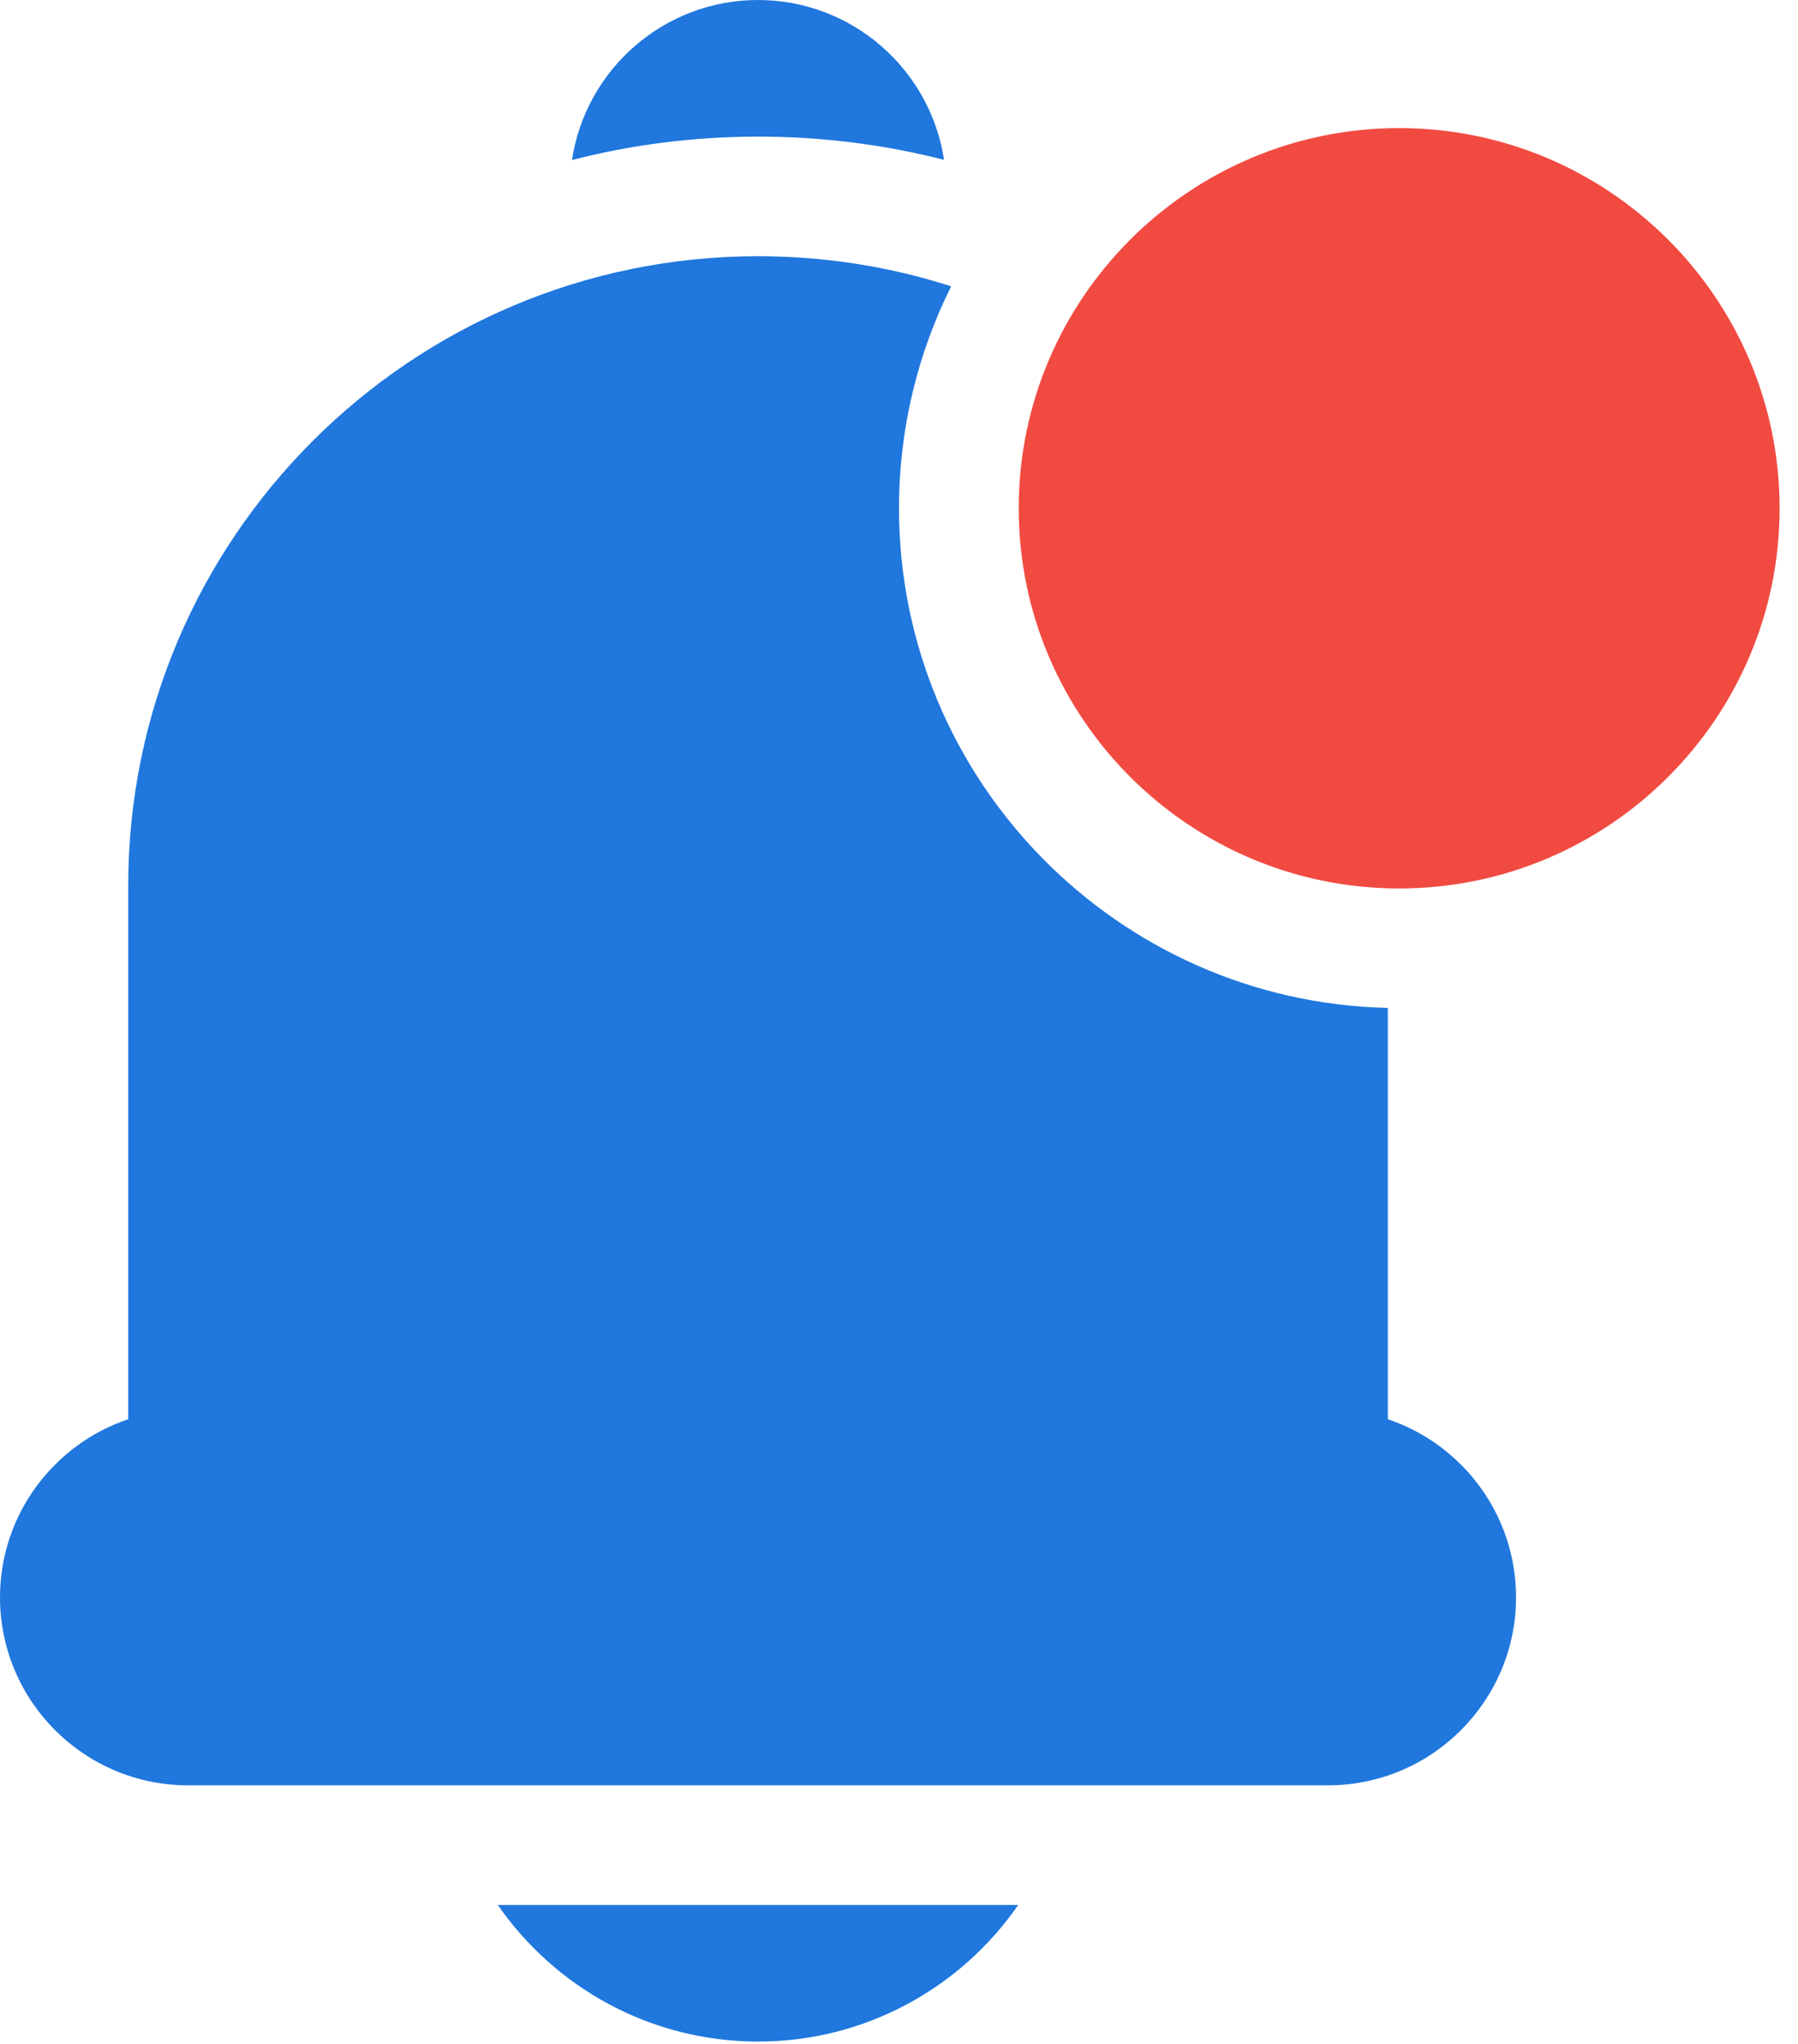 <svg width="22" height="25" viewBox="0 0 22 25" fill="none" xmlns="http://www.w3.org/2000/svg">
<path d="M17.12 1.567C14.553 1.567 12.465 3.653 12.465 6.217C12.465 8.781 14.553 10.867 17.12 10.867C19.687 10.867 21.775 8.781 21.775 6.217C21.775 3.653 19.687 1.567 17.12 1.567Z" fill="#F14A41"/>
<path d="M16.981 17.359V12.328C13.67 12.254 11 9.541 11 6.217C11 5.242 11.23 4.321 11.638 3.502C10.882 3.259 10.087 3.134 9.275 3.134C5.026 3.134 1.569 6.587 1.569 10.832V17.359C0.658 17.665 0 18.526 0 19.538C0 20.806 1.032 21.837 2.301 21.837H16.248C17.517 21.837 18.55 20.806 18.55 19.538C18.55 18.526 17.892 17.665 16.981 17.359Z" fill="#2077DD"/>
<path d="M9.275 24.971C10.594 24.971 11.76 24.309 12.459 23.3H6.091C6.79 24.309 7.957 24.971 9.275 24.971Z" fill="#2077DD"/>
<path d="M11.551 1.955C11.384 0.85 10.427 0 9.275 0C8.122 0 7.165 0.851 6.999 1.957C7.727 1.77 8.49 1.671 9.275 1.671C10.052 1.671 10.814 1.767 11.551 1.955Z" fill="#2077DD"/>
</svg>
